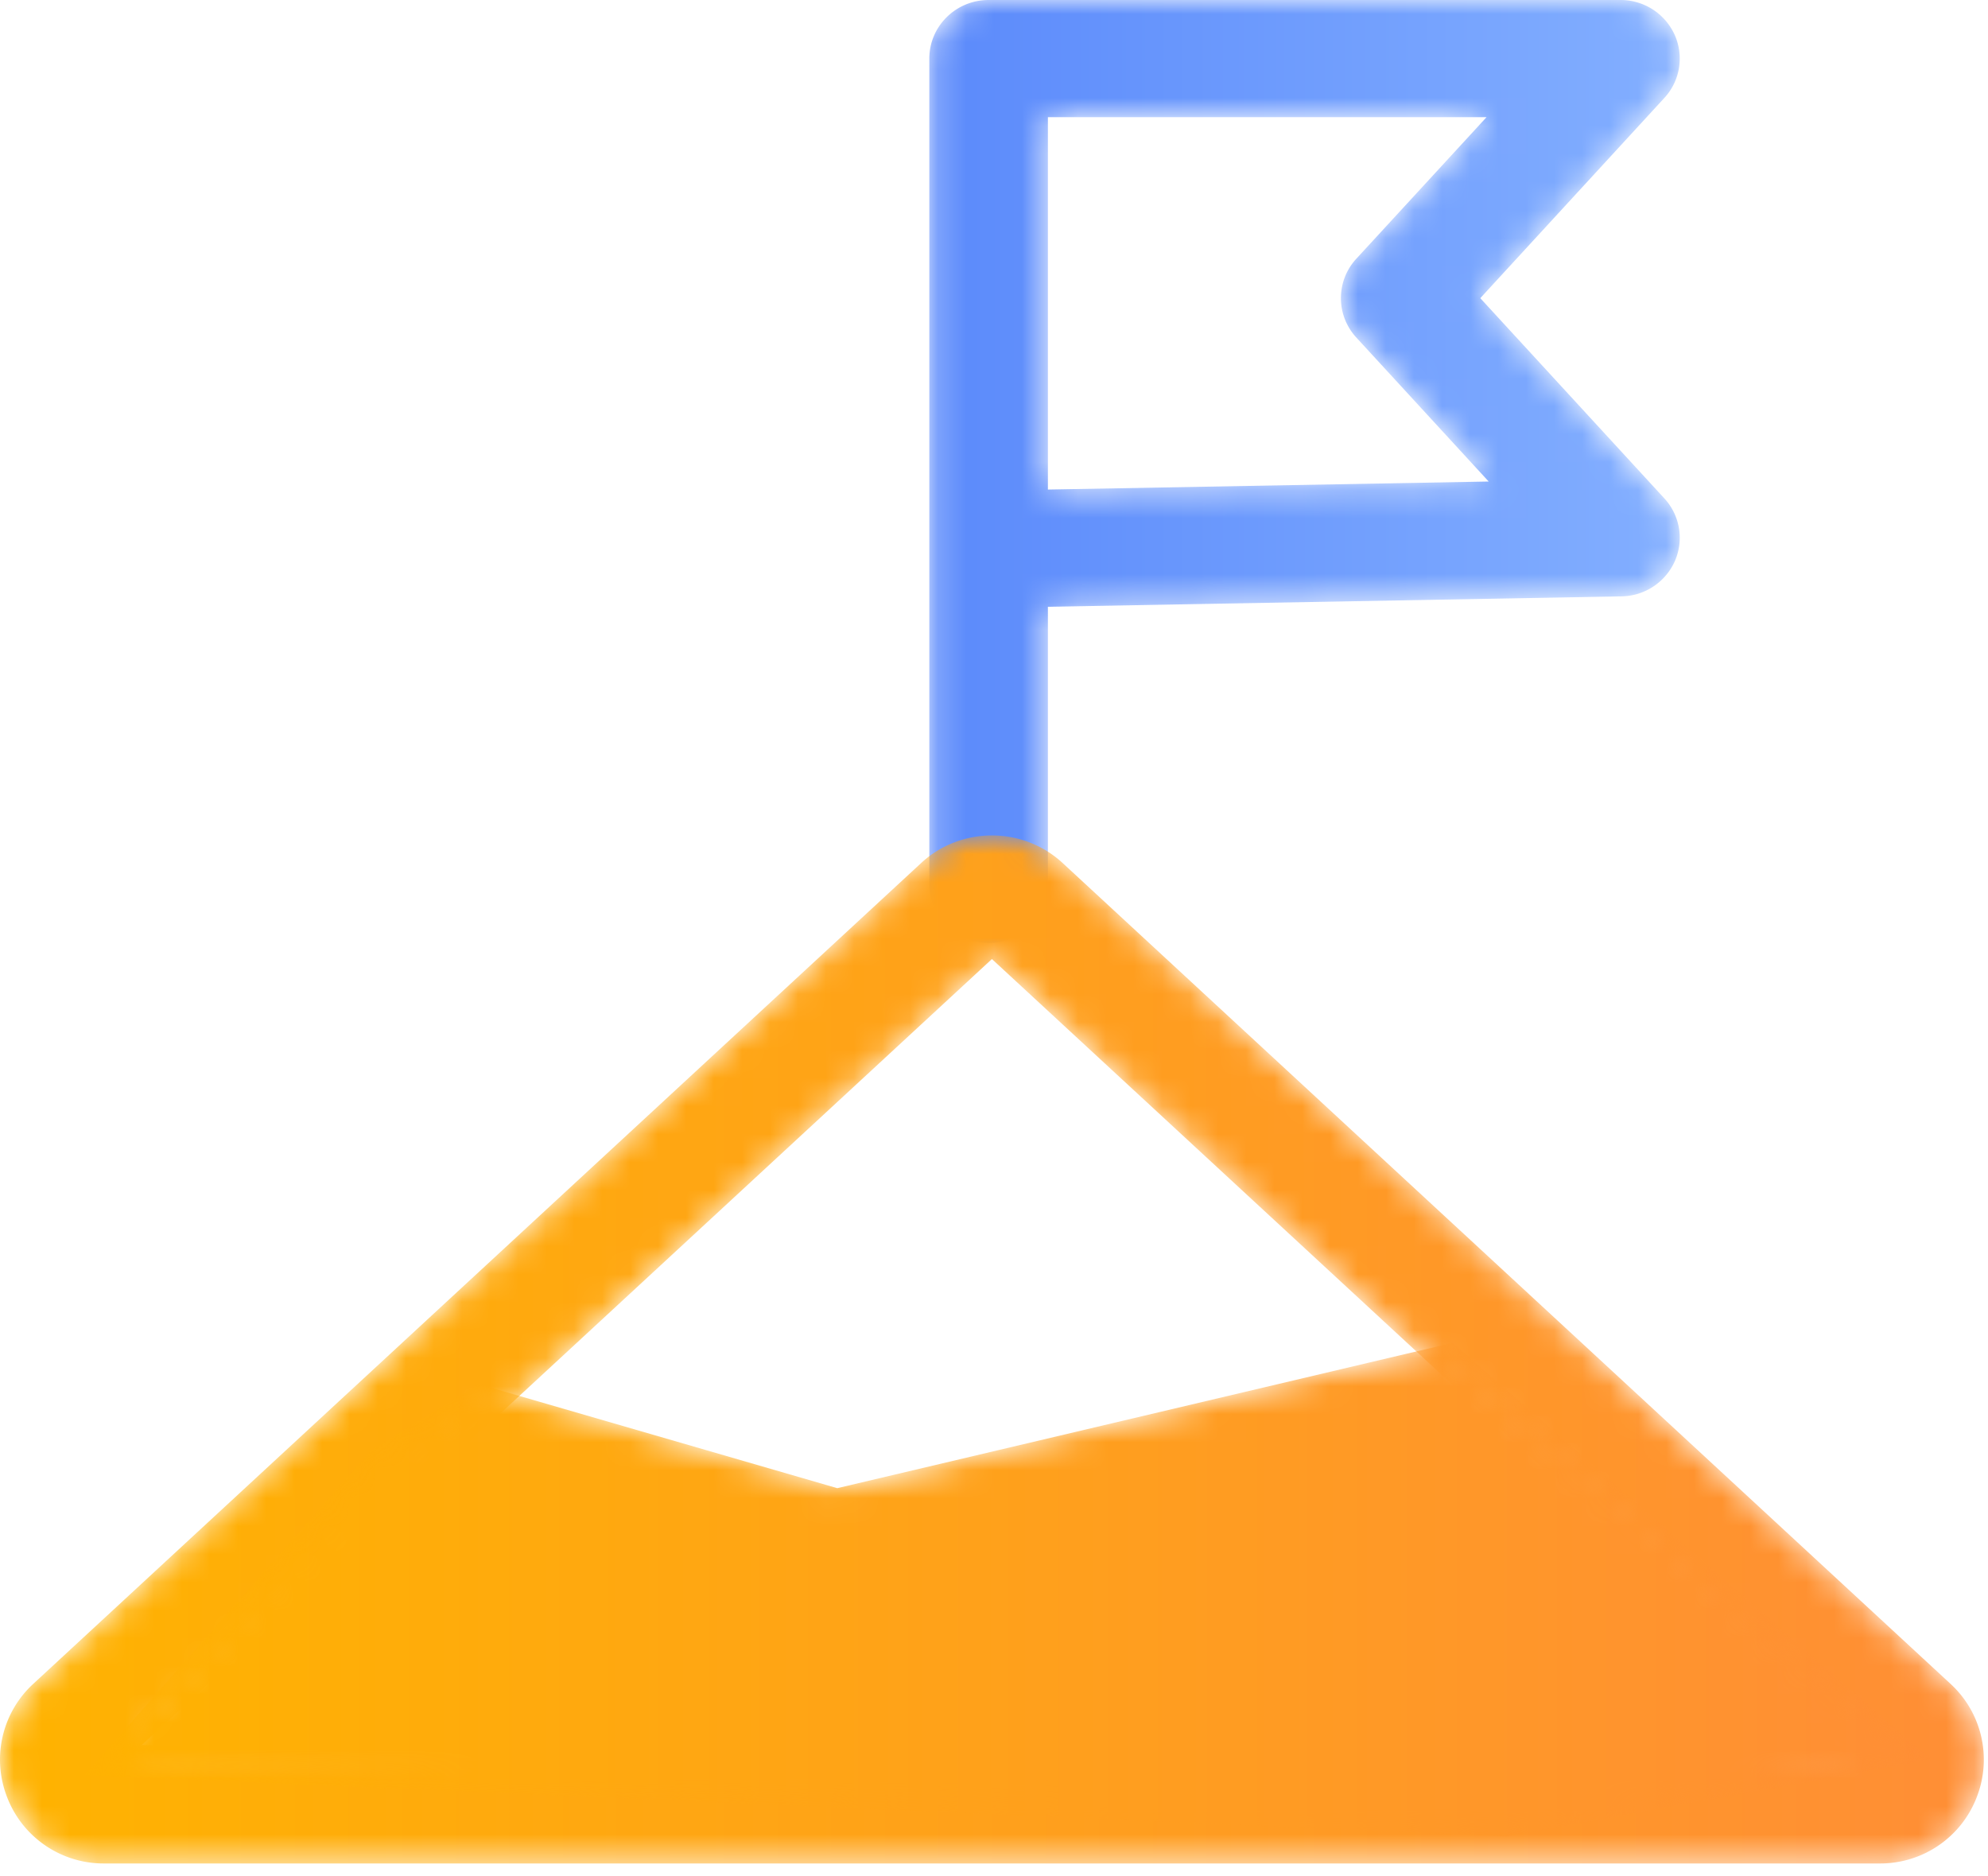 <svg width="71" height="67" fill="none" xmlns="http://www.w3.org/2000/svg"><mask id="a" maskUnits="userSpaceOnUse" x="33" y="0" width="27" height="34"><path fill-rule="evenodd" clip-rule="evenodd" d="M35.308 0c-1.17 0-2.118.937-2.118 2.092V31.581c0 1.155.948 2.092 2.118 2.092s2.117-.937 2.117-2.092v-9.912l20.487-.372a2.118 2.118 0 001.906-1.263 2.073 2.073 0 00-.377-2.236l-6.573-7.15 6.573-7.15a2.073 2.073 0 00.369-2.253A2.118 2.118 0 0057.873 0H35.308zm2.117 4.185H53.09L48.44 9.24a2.074 2.074 0 000 2.814l4.727 5.142-15.742.287v-13.3z" fill="#fff"/></mask><g mask="url(#a)"><path fill-rule="evenodd" clip-rule="evenodd" d="M35.308 0c-1.17 0-2.118.937-2.118 2.092V31.581c0 1.155.948 2.092 2.118 2.092s2.117-.937 2.117-2.092v-9.912l20.487-.372a2.118 2.118 0 001.906-1.263 2.073 2.073 0 00-.377-2.236l-6.573-7.15 6.573-7.15a2.073 2.073 0 00.369-2.253A2.118 2.118 0 0057.873 0H35.308zm2.117 4.185H53.09L48.44 9.24a2.074 2.074 0 000 2.814l4.727 5.142-15.742.287v-13.3z" fill="url(#paint0_linear)"/></g><mask id="b" maskUnits="userSpaceOnUse" x="0" y="29" width="71" height="38"><path fill-rule="evenodd" clip-rule="evenodd" d="M32.902 30.817L1.192 60.13A3.677 3.677 0 000 62.81v.053c.003.447.088.898.26 1.335a3.69 3.69 0 003.456 2.35h63.419a3.69 3.69 0 003.456-2.35 3.676 3.676 0 00-.933-4.068l-31.71-29.313a3.71 3.71 0 00-2.523-.981c-.908 0-1.816.327-2.523.981zm2.523 3.432L65.792 62.32H5.059l30.366-28.07z" fill="#fff"/></mask><g mask="url(#b)"><path fill-rule="evenodd" clip-rule="evenodd" d="M32.902 30.817L1.192 60.13A3.677 3.677 0 000 62.81v.053c.003.447.088.898.26 1.335a3.69 3.69 0 003.456 2.35h63.419a3.69 3.69 0 003.456-2.35 3.676 3.676 0 00-.933-4.068l-31.71-29.313a3.71 3.71 0 00-2.523-.981c-.908 0-1.816.327-2.523.981zm2.523 3.432L65.792 62.32H5.059l30.366-28.07z" fill="url(#paint1_linear)"/></g><mask id="c" maskUnits="userSpaceOnUse" x="3" y="47" width="66" height="19"><path fill-rule="evenodd" clip-rule="evenodd" d="M29.901 53.145L17.094 49.43l-3.82 2.345L3.028 63.389l50.749 2.195 15.178-2.746L51.88 47.956 29.9 53.146z" fill="#fff"/></mask><g mask="url(#c)"><path fill-rule="evenodd" clip-rule="evenodd" d="M29.901 53.145L17.094 49.43l-3.82 2.345L3.028 63.389l50.749 2.195 15.178-2.746L51.88 47.956 29.9 53.146z" fill="url(#paint2_linear)"/></g><defs><linearGradient id="paint0_linear" x1="33.19" y1="33.673" x2="59.991" y2="33.673" gradientUnits="userSpaceOnUse"><stop stop-color="#5B8AFB"/><stop offset="1" stop-color="#83AFFF"/></linearGradient><linearGradient id="paint1_linear" x1="0" y1="66.549" x2="70.85" y2="66.549" gradientUnits="userSpaceOnUse"><stop stop-color="#FFB300"/><stop offset="1" stop-color="#FF8E36"/></linearGradient><linearGradient id="paint2_linear" x1="3.027" y1="65.584" x2="68.955" y2="65.584" gradientUnits="userSpaceOnUse"><stop stop-color="#FFB300"/><stop offset="1" stop-color="#FF8E36"/></linearGradient></defs></svg>